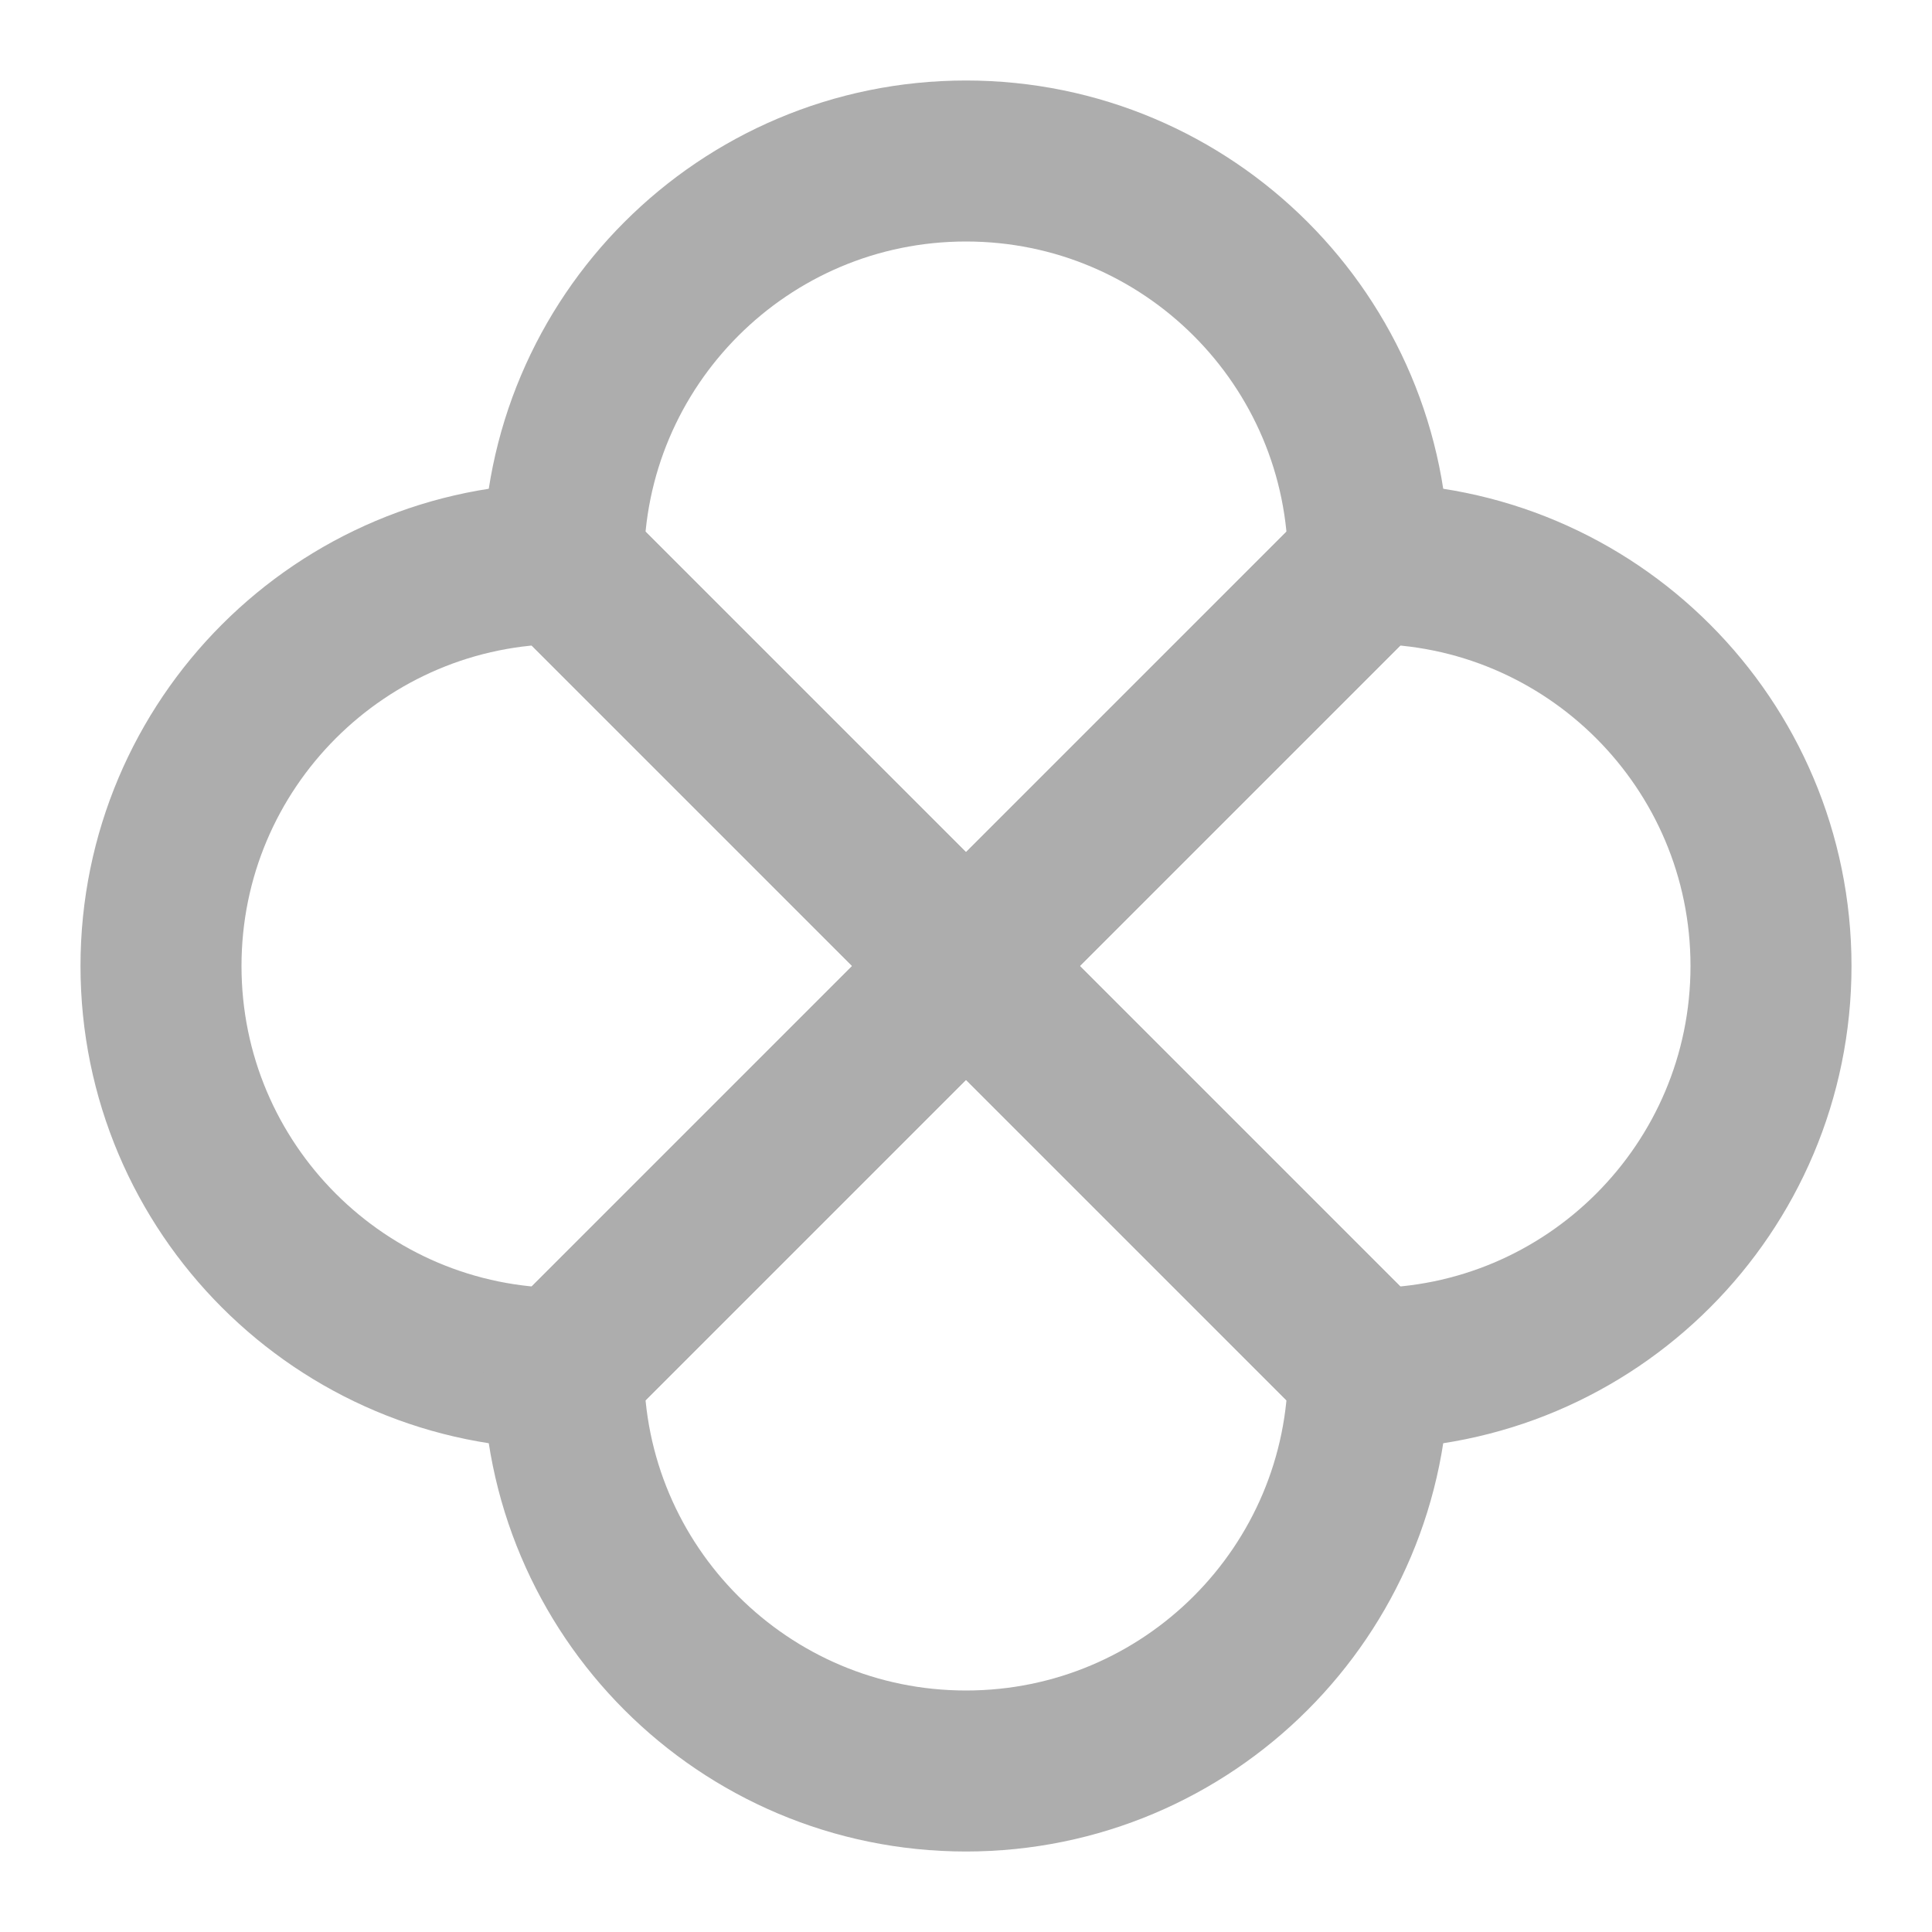 <?xml version="1.0" encoding="UTF-8"?><svg width="28" height="28" viewBox="0 0 48 48" fill="none" xmlns="http://www.w3.org/2000/svg"><path fill-rule="evenodd" clip-rule="evenodd" d="M24 24L34 14C34 8.477 29.523 4 24 4C18.477 4 14 8.477 14 14L24 24Z" stroke="#adadad" stroke-width="4" stroke-linecap="round" stroke-linejoin="round"/><path fill-rule="evenodd" clip-rule="evenodd" d="M14 34L24 24L14 14C8.477 14 4 18.477 4 24C4 29.523 8.477 34 14 34Z" stroke="#adadad" stroke-width="4" stroke-linecap="round" stroke-linejoin="round"/><path fill-rule="evenodd" clip-rule="evenodd" d="M34 34C39.523 34 44 29.523 44 24C44 18.477 39.523 14 34 14L24 24L34 34Z" stroke="#adadad" stroke-width="4" stroke-linecap="round" stroke-linejoin="round"/><path fill-rule="evenodd" clip-rule="evenodd" d="M24 44C29.523 44 34 39.523 34 34L24 24L14 34C14 39.523 18.477 44 24 44Z" stroke="#adadad" stroke-width="4" stroke-linecap="round" stroke-linejoin="round"/></svg>